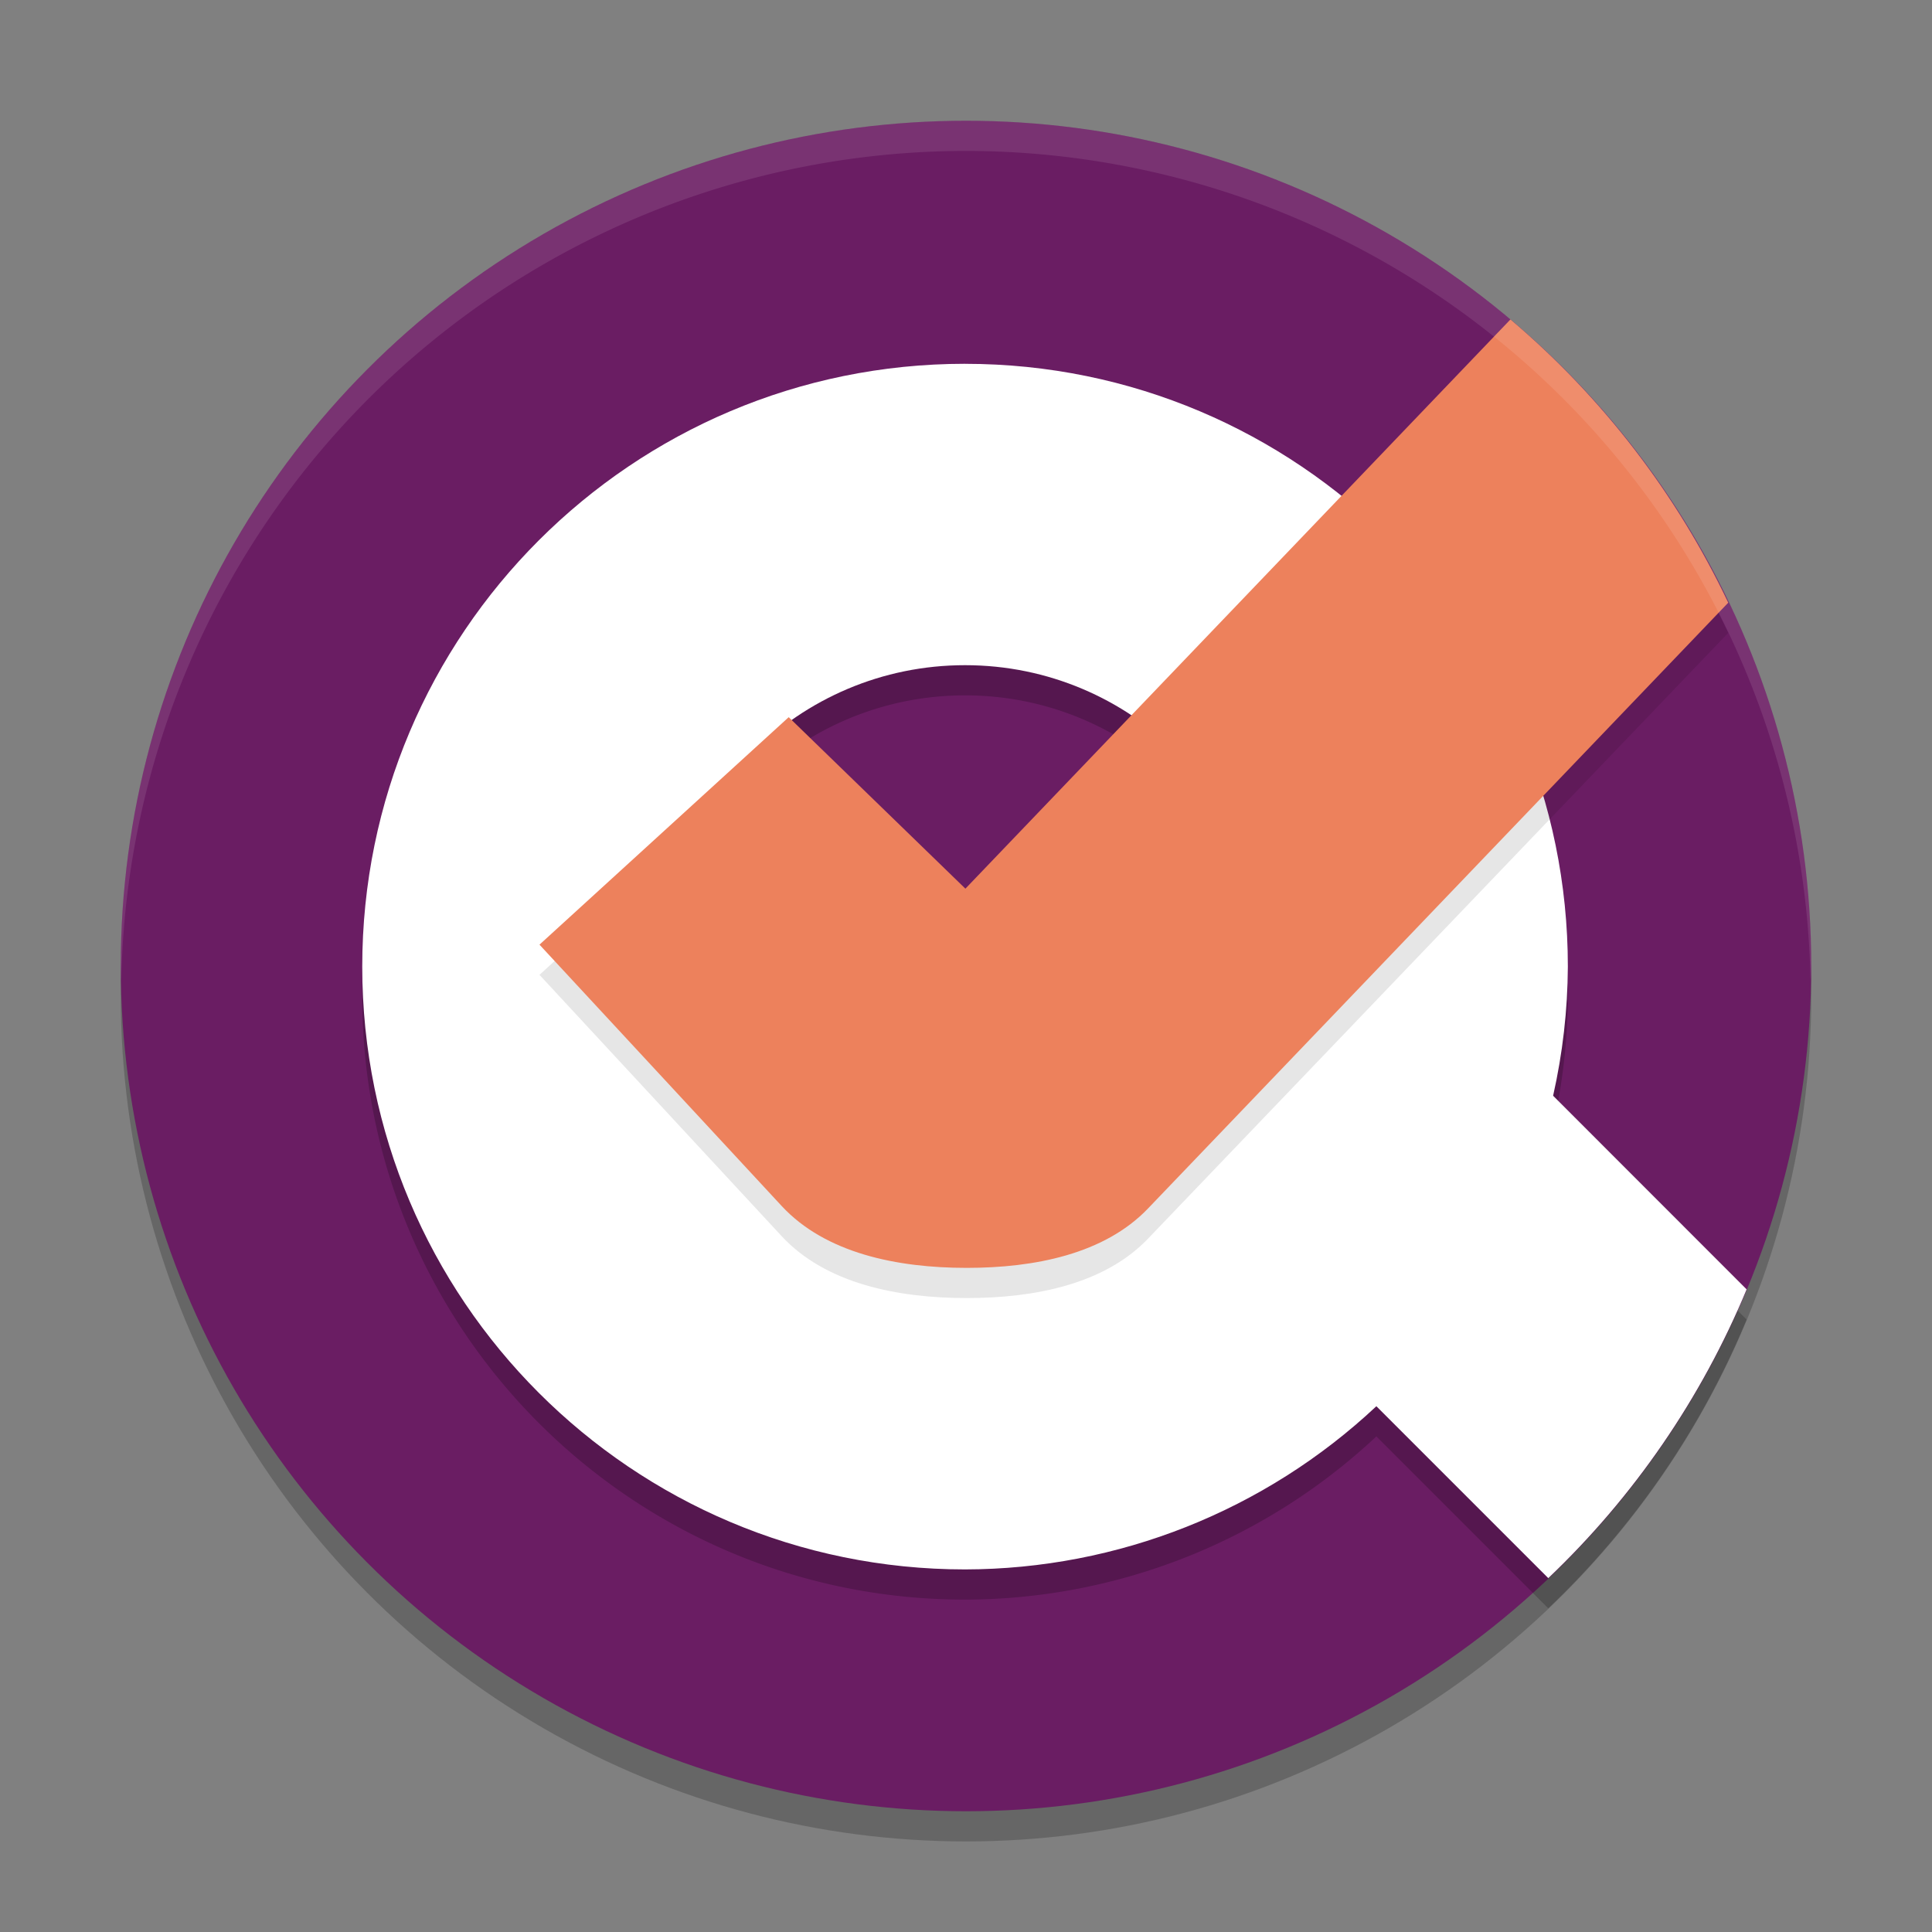 <svg xmlns="http://www.w3.org/2000/svg" width="64" height="64" version="1">
 <rect width="100%" height="100%" fill="#808080" stroke="none"/>
 <circle style="opacity:0.2" cx="32" cy="33" r="28"/>
 <circle style="fill:#6a1d63" cx="32" cy="32" r="28"/>
 <path style="opacity:0.2" d="M 31.969,13.051 C 20.94,13.051 12,21.991 12,33.02 c 0,11.028 8.94,19.969 19.969,19.969 5.063,-0.009 9.933,-1.943 13.625,-5.406 l 5.695,5.695 a 28,28 0 0 0 6.57,-9.566 l -6.41,-6.414 c 0.316,-1.405 0.481,-2.838 0.488,-4.277 0,-11.028 -8.94,-19.969 -19.969,-19.969 z m 0,9.984 c 5.514,0 9.984,4.47 9.984,9.984 0,5.514 -4.47,9.984 -9.984,9.984 -5.514,0 -9.984,-4.47 -9.984,-9.984 0,-5.514 4.47,-9.984 9.984,-9.984 z"/>
 <path style="fill:#ffffff" d="M 31.969,12.051 C 20.94,12.051 12,20.991 12,32.02 c 0,11.028 8.94,19.969 19.969,19.969 5.063,-0.009 9.933,-1.943 13.625,-5.406 l 5.695,5.695 c 2.834,-2.695 5.072,-5.954 6.57,-9.566 l -6.41,-6.414 c 0.316,-1.405 0.481,-2.838 0.488,-4.277 0,-11.028 -8.94,-19.969 -19.969,-19.969 z m 0,9.984 c 5.514,0 9.984,4.47 9.984,9.984 0,5.514 -4.037,7.755 -9.551,7.755 -5.514,0 -10.418,-2.241 -10.418,-7.755 0,-5.514 4.47,-9.984 9.984,-9.984 z"/>
 <path style="opacity:0.1" d="M 50.035,11.582 31.98,30.438 l -5.853,-5.681 -8.256,7.536 8.023,8.657 C 27.347,42.517 29.722,43 32.023,43 c 2.248,0 4.56,-0.457 6.004,-1.965 L 57.25,20.965 c -1.709,-3.606 -4.169,-6.805 -7.215,-9.383 z"/>
 <path style="fill:#ed815c" d="M 50.035,10.582 31.98,29.438 l -5.853,-5.681 -8.256,7.536 8.023,8.657 C 27.347,41.517 29.722,42 32.023,42 c 2.248,0 4.56,-0.457 6.004,-1.965 L 57.25,19.965 c -1.709,-3.606 -4.169,-6.805 -7.215,-9.383 z"/>
 <path style="opacity:0.1;fill:#ffffff" d="M 32 4 A 28 28 0 0 0 4 32 A 28 28 0 0 0 4.018 32.492 A 28 28 0 0 1 32 5 A 28 28 0 0 1 59.975 32.492 A 28 28 0 0 0 60 32 A 28 28 0 0 0 32 4 z"/>
</svg>
